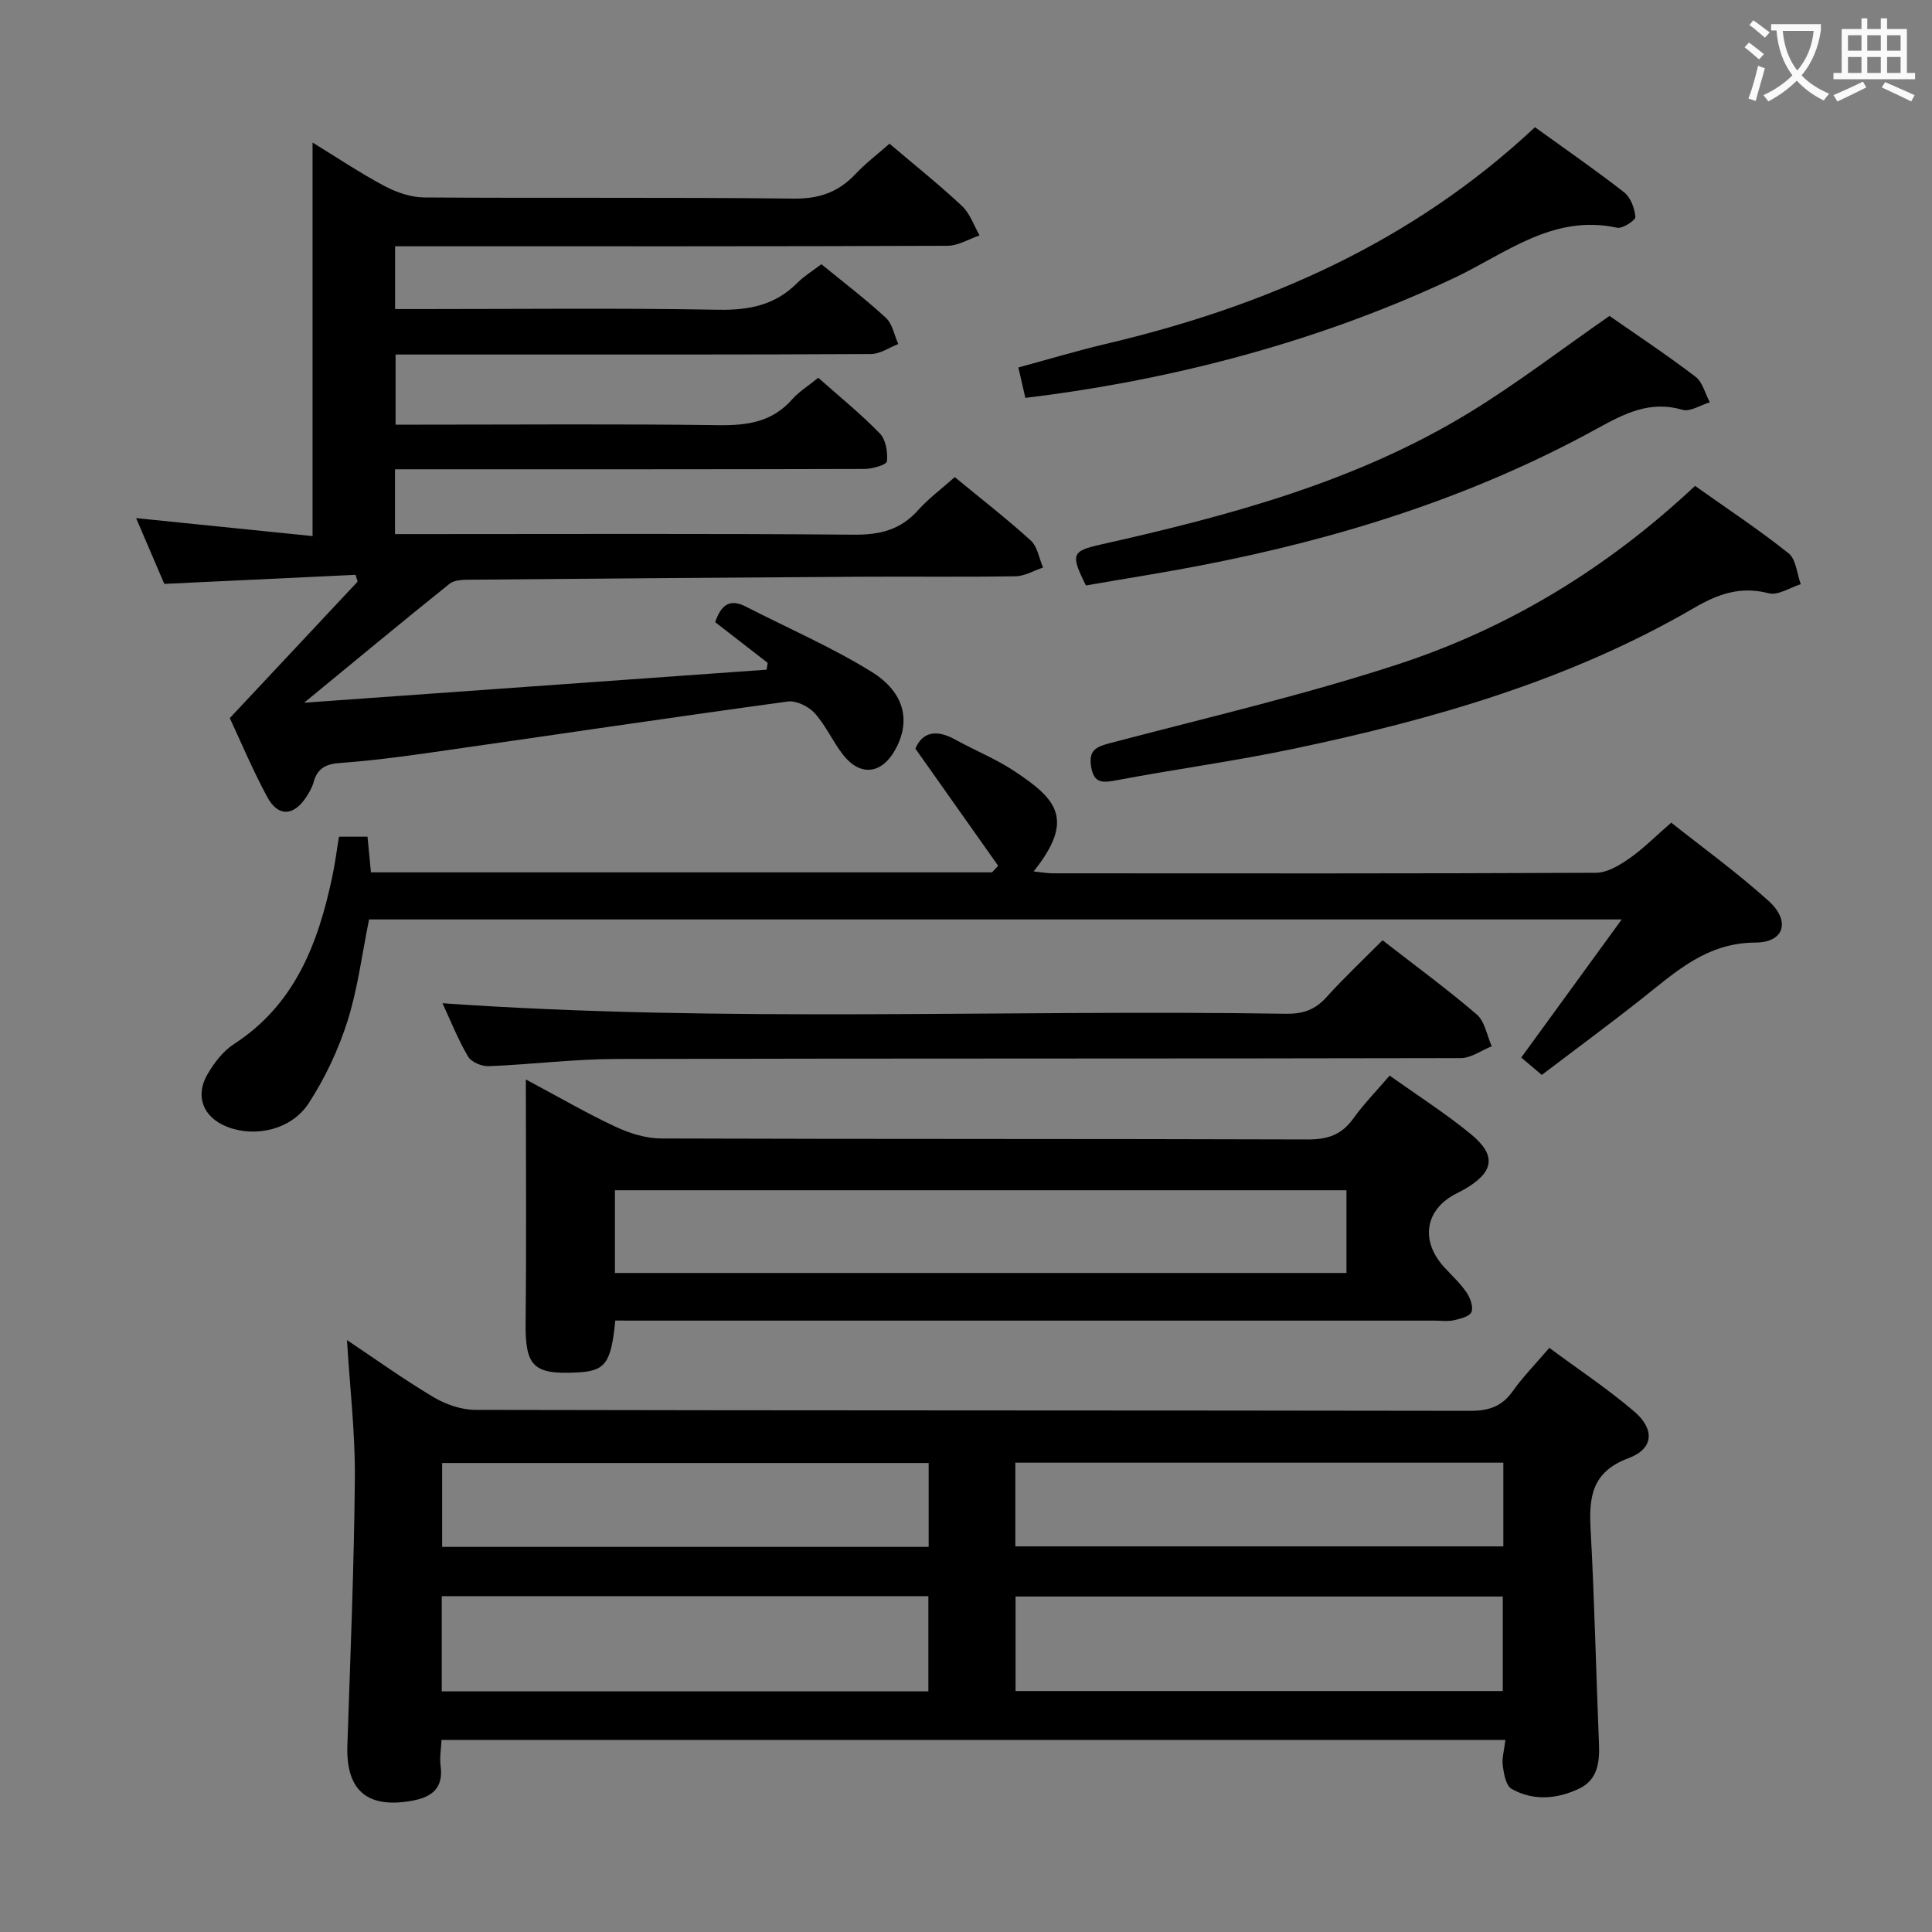<svg enable-background="new 0 0 400 400" viewBox="0 0 400 400" xmlns="http://www.w3.org/2000/svg"><rect x="0" y="0" width="400" height="400" fill="#808080" stroke="none"/><g fill="#010000"><path d="m311.68 360.23c-73.82 0-146.75 0-220.27 0-.08 1.85-.42 3.65-.19 5.36.66 4.83-2.04 6.58-6.16 7.28-9.13 1.56-13.45-2.28-13.14-11.5.61-18.44 1.39-36.89 1.55-55.33.08-9.4-1.04-18.81-1.63-28.59 5.82 3.89 11.7 8.11 17.89 11.8 2.54 1.51 5.77 2.64 8.69 2.65 68.64.15 137.27.08 205.91.2 3.84.01 6.59-.86 8.85-4.05 2.1-2.97 4.69-5.59 7.59-8.99 5.95 4.41 12.02 8.44 17.53 13.13 4.35 3.71 4.1 7.75-1.12 9.7-7.63 2.85-8.23 8.04-7.86 14.8.81 14.77 1.12 29.57 1.73 44.35.16 3.9-.29 7.5-4.19 9.32-4.55 2.13-9.41 2.53-13.89.02-1.17-.65-1.6-3.09-1.84-4.78-.21-1.56.29-3.21.55-5.37zm-220.22-10.05h100.75c0-6.82 0-13.22 0-19.71-33.74 0-67.1 0-100.75 0zm118.8-.07h100.87c0-6.89 0-13.28 0-19.57-33.87 0-67.28 0-100.87 0zm-17.99-47.21c-33.92 0-67.38 0-100.73 0v17.37h100.73c0-5.88 0-11.45 0-17.37zm17.94 17.26h101.04c0-6.02 0-11.6 0-17.33-33.86 0-67.38 0-101.04 0z"/><path d="m47.58 148.67c9.31-9.94 17.88-19.09 26.46-28.25-.14-.47-.28-.94-.42-1.41-13.03.62-26.05 1.24-39.6 1.88-1.8-4.19-3.78-8.82-5.84-13.62 12.57 1.28 24.55 2.5 36.53 3.72 0-27.51 0-54.2 0-81.48 4.77 2.92 9.64 6.19 14.79 8.95 2.51 1.34 5.52 2.4 8.32 2.42 25.5.18 51-.06 76.5.24 5.29.06 9.25-1.33 12.77-5.06 2.15-2.27 4.66-4.18 7.07-6.31 5.21 4.43 10.29 8.47 15.01 12.9 1.66 1.55 2.45 4.03 3.64 6.09-2.22.75-4.44 2.14-6.66 2.15-36.17.14-72.33.1-108.5.1-1.82 0-3.65 0-5.85 0v13h5.47c20.5 0 41-.23 61.5.14 6.36.11 11.73-.96 16.27-5.53 1.39-1.4 3.12-2.45 5.02-3.9 4.48 3.67 9.1 7.18 13.34 11.09 1.37 1.26 1.75 3.6 2.58 5.44-1.88.72-3.76 2.06-5.65 2.07-26.83.14-53.66.1-80.5.1-5.82 0-11.64 0-17.93 0v14.52h5.37c20.5 0 41-.17 61.5.11 5.95.08 11.1-.65 15.23-5.34 1.41-1.6 3.31-2.76 5.41-4.48 4.29 3.81 8.76 7.43 12.75 11.53 1.25 1.28 1.66 3.89 1.47 5.78-.07.7-3 1.56-4.63 1.57-30.33.09-60.66.07-91 .07-1.96 0-3.92 0-6.22 0v13.42h5.99c29.67 0 59.33-.13 89 .12 5.37.05 9.64-.98 13.27-5.03 2.2-2.46 4.91-4.46 7.63-6.89 5.33 4.39 10.71 8.56 15.74 13.13 1.39 1.26 1.72 3.69 2.54 5.59-1.9.63-3.78 1.78-5.69 1.81-10.83.18-21.66.03-32.5.1-26.82.16-53.63.37-80.45.61-1.43.01-3.23.04-4.23.84-9.67 7.75-19.21 15.67-30.11 24.63 32.81-2.35 64.28-4.6 95.75-6.84.07-.47.15-.94.22-1.41-3.62-2.81-7.25-5.62-10.87-8.43 1.16-3.38 2.88-5.01 6.35-3.22 8.69 4.46 17.73 8.37 26.01 13.49 7 4.33 8.18 10.38 4.85 16.26-2.81 4.95-7.18 5.44-10.71.96-2.15-2.73-3.57-6.07-5.88-8.63-1.27-1.4-3.83-2.67-5.59-2.43-24.67 3.37-49.29 7.05-73.94 10.57-6.25.89-12.53 1.71-18.82 2.16-2.94.21-4.65 1.15-5.42 3.99-.3 1.1-.92 2.15-1.56 3.12-2.62 3.94-5.81 4.07-8.05-.11-3.06-5.68-5.57-11.66-7.73-16.3z"/><path d="m127.39 273.41c-.89 8.96-2.07 10.46-8.02 10.75-9.04.45-10.65-1.38-10.55-10.41.19-16.27.05-32.55.05-50.26 7.28 3.89 12.84 7.13 18.65 9.83 2.89 1.34 6.24 2.38 9.39 2.39 44.63.15 89.27.05 133.9.2 4.05.01 6.93-.95 9.31-4.25 2.21-3.07 4.88-5.81 7.59-8.97 5.74 4.09 11.5 7.77 16.76 12.07 5.46 4.46 4.87 7.91-1.29 11.48-.58.33-1.18.62-1.77.93-6.38 3.29-7.4 9.71-2.41 15.18 1.57 1.72 3.32 3.32 4.62 5.22.77 1.13 1.46 3 1.03 4.07-.38.93-2.34 1.41-3.68 1.71-1.27.28-2.65.07-3.98.07-54.46 0-108.92 0-163.38 0-1.99-.01-3.97-.01-6.22-.01zm151.38-26.98c-50.82 0-101.15 0-151.46 0v17.13h151.46c0-5.82 0-11.27 0-17.13z"/><path d="m206.66 179.25c-5.6-7.93-11.2-15.85-17.14-24.26 1.44-3.41 4.3-4.05 8.23-1.88 4.07 2.25 8.45 4.01 12.3 6.57 8.66 5.74 12.61 9.9 3.95 20.74 1.49.15 2.72.39 3.95.39 37.49.02 74.98.07 112.47-.11 2.31-.01 4.83-1.52 6.85-2.92 2.86-1.98 5.33-4.5 8.74-7.46 6.23 4.95 13.5 10.21 20.13 16.18 4.61 4.15 3.33 8.63-2.7 8.65-10.04.04-16.4 5.98-23.37 11.5-6.77 5.36-13.73 10.48-20.86 15.9-1.57-1.33-2.92-2.47-4.25-3.6 6.87-9.45 13.56-18.65 20.8-28.59-87.24 0-173.28 0-259.35 0-1.47 7.21-2.34 14.35-4.48 21.09-1.88 5.91-4.62 11.73-8 16.94-3.6 5.54-11.12 7.18-16.91 4.9-4.9-1.92-6.72-6.27-4.09-10.82 1.38-2.39 3.24-4.84 5.51-6.31 12.65-8.19 17.44-20.87 20.36-34.68.55-2.6.89-5.24 1.38-8.25h5.91c.23 2.4.46 4.8.71 7.38h128.59c.42-.46.85-.91 1.27-1.36z"/><path d="m91.61 207.71c58.57 4.1 116.66 1.25 174.69 2.18 3.44.05 5.97-.82 8.3-3.4 3.66-4.06 7.67-7.82 11.64-11.82 6.76 5.26 13.34 10.07 19.51 15.37 1.68 1.44 2.1 4.35 3.1 6.58-2.14.85-4.28 2.44-6.42 2.45-58.29.13-116.59.04-174.88.18-8.79.02-17.57 1.14-26.36 1.49-1.44.06-3.6-.84-4.27-1.97-2.09-3.55-3.62-7.42-5.31-11.06z"/><path d="m350.94 100.6c6.77 4.8 13.29 9.11 19.37 13.96 1.55 1.24 1.72 4.21 2.52 6.39-2.23.69-4.71 2.38-6.63 1.88-5.83-1.51-10.44.11-15.47 3.04-25.72 14.97-53.95 23.06-82.82 29.14-12.16 2.56-24.51 4.23-36.73 6.53-2.9.55-4.74.72-5.29-2.9-.51-3.37 1.11-4.04 3.95-4.79 19.87-5.23 39.93-9.9 59.44-16.26 23.01-7.5 43.47-19.93 61.66-36.99z"/><path d="m333.23 65.41c5.91 4.12 12 8.16 17.8 12.58 1.48 1.13 2 3.5 2.97 5.3-1.91.57-4.07 2.02-5.67 1.55-6.77-1.97-12.01.79-17.72 3.92-25.66 14.1-53.27 22.76-81.92 28.29-7.96 1.54-15.97 2.79-23.86 4.16-3.25-6.51-2.94-7.13 3.24-8.51 26.46-5.94 52.6-12.93 76.02-27.2 9.89-6.03 19.12-13.14 29.14-20.09z"/><path d="m212.29 82.38c-.48-2.1-.89-3.85-1.45-6.3 6.07-1.64 12.04-3.44 18.09-4.87 33.02-7.78 63.32-20.95 88.87-44.87 6.22 4.49 12.48 8.81 18.46 13.48 1.35 1.05 2.18 3.31 2.33 5.09.06.68-2.66 2.49-3.78 2.24-13.29-2.9-23.12 5.39-33.81 10.43-30.65 14.46-62.3 21.62-88.71 24.8z"/></g><path d="m362.1 8.8c1.1.8 2.1 1.6 3.1 2.4l-1 1.1c-1.3-1.1-2.3-2-3-2.5zm1.9 4.8c.5.2.9.4 1.4.5-.6 2.3-1.3 4.5-1.9 6.8l-1.5-.5c.8-2.1 1.4-4.3 2-6.8zm-1-9.4c1.3.9 2.4 1.8 3.4 2.5l-1 1.1c-1.4-1.2-2.4-2.1-3.2-2.6zm3.7 2.2v-1.4h10.3v1.2c-.5 3.6-1.8 6.8-4 9.4 1.5 1.6 3.4 2.8 5.7 3.8-.3.4-.7.8-1.1 1.4-2.3-1.1-4.1-2.5-5.6-4.1-1.6 1.6-3.6 3.1-5.9 4.3-.3-.5-.7-.9-1-1.3 2.4-1.1 4.4-2.5 6-4.1-1.9-2.5-3-5.6-3.3-9.3h-1.1zm8.8 0h-6.4c.3 3.3 1.3 6 3 8.2 2-2.3 3.1-5.1 3.4-8.2z" fill="#fbfafa"/><path d="m385.3 3.8h1.3v2.2h2.8v-2.2h1.3v2.2h4.1v9.1h1.7v1.3h-16.9v-1.3h1.7v-9.1h4.1v-2.2zm.4 13.1.7 1.2c-1.8.9-3.8 1.9-6 2.9-.2-.4-.5-.8-.8-1.3 2.3-1 4.3-1.9 6.1-2.8zm-3.1-6.4h2.8v-3.2h-2.8zm0 4.6h2.8v-3.3h-2.8zm4-4.6h2.8v-3.2h-2.8zm0 4.6h2.8v-3.3h-2.8zm3.7 1.9c2.1.9 4.1 1.8 6.1 2.7l-.7 1.3c-2.2-1.1-4.2-2-6.1-2.9zm3.2-9.7h-2.8v3.2h2.8zm-2.8 7.8h2.8v-3.3h-2.8z" fill="#fbfafa"/></svg>